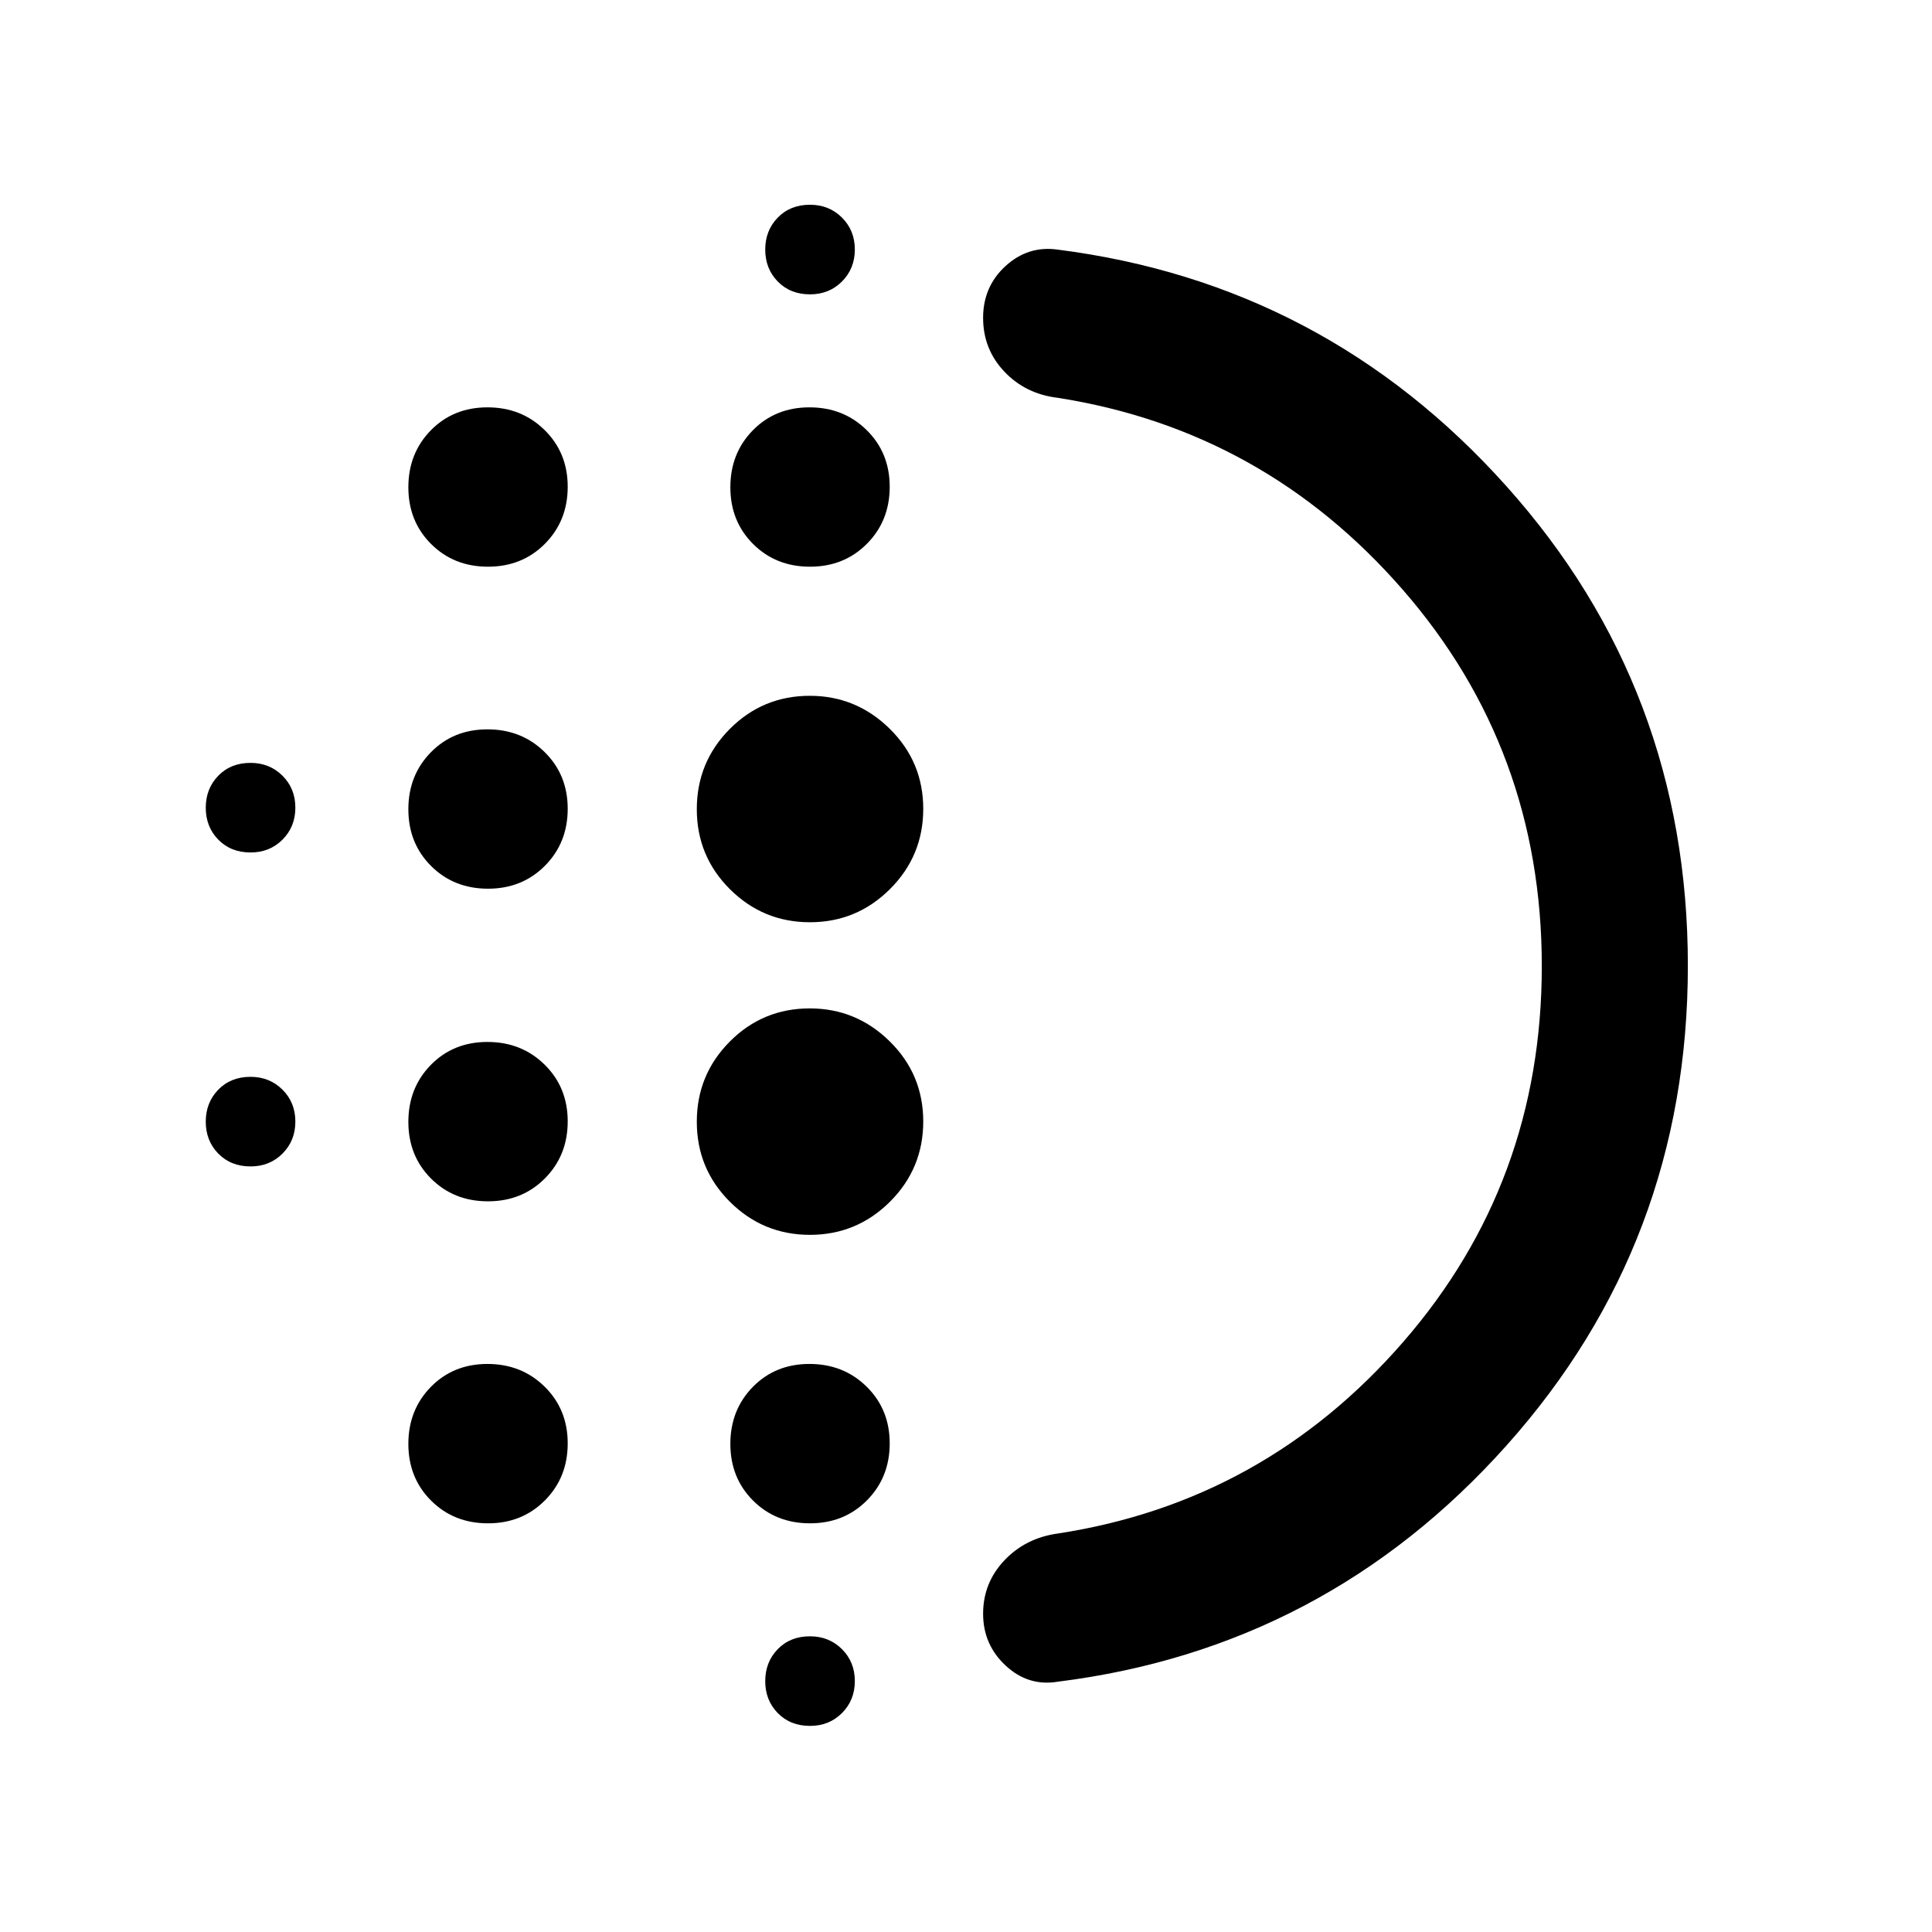 <svg xmlns="http://www.w3.org/2000/svg" height="40" viewBox="0 -960 960 960" width="40"><path d="M242.49-363.07q-16.97 0-28.28-11.28-11.3-11.28-11.3-28.19 0-16.91 11.18-28.32 11.18-11.4 28.12-11.4t28.41 11.28q11.47 11.28 11.47 28.19 0 16.91-11.31 28.31-11.32 11.41-28.29 11.41Zm0 160q-16.97 0-28.28-11.28-11.3-11.28-11.3-28.19 0-16.91 11.18-28.32 11.18-11.4 28.12-11.4t28.41 11.28q11.47 11.28 11.47 28.19 0 16.91-11.31 28.31-11.32 11.41-28.29 11.41Zm0-315.34q-16.97 0-28.28-11.28-11.3-11.28-11.3-28.19 0-16.91 11.18-28.31 11.18-11.4 28.12-11.4t28.41 11.28q11.47 11.28 11.47 28.19 0 16.91-11.31 28.31-11.32 11.4-28.29 11.4Zm-117.97-18q-9.82 0-16.05-6.37-6.23-6.38-6.23-15.86 0-9.49 6.21-15.89t16.03-6.4q9.48 0 15.88 6.38 6.4 6.37 6.4 15.86 0 9.49-6.37 15.89-6.38 6.39-15.87 6.39Zm117.97-142q-16.97 0-28.28-11.28-11.3-11.28-11.3-28.19 0-16.91 11.18-28.31 11.18-11.4 28.12-11.4t28.41 11.28q11.47 11.28 11.47 28.19 0 16.91-11.31 28.31-11.32 11.4-28.29 11.4Zm-117.97 298q-9.82 0-16.05-6.37-6.23-6.38-6.23-15.86 0-9.49 6.21-15.89t16.03-6.4q9.48 0 15.88 6.38 6.4 6.37 6.4 15.86 0 9.49-6.37 15.89-6.38 6.39-15.87 6.39Zm278 278q-9.82 0-16.05-6.37-6.23-6.38-6.23-15.86 0-9.49 6.21-15.89t16.03-6.4q9.48 0 15.88 6.38 6.4 6.37 6.4 15.86 0 9.49-6.37 15.89-6.38 6.39-15.87 6.39Zm0-711.33q-9.82 0-16.05-6.37-6.23-6.38-6.23-15.87 0-9.48 6.21-15.88t16.03-6.4q9.48 0 15.88 6.37 6.4 6.38 6.4 15.87 0 9.48-6.37 15.88-6.38 6.4-15.87 6.4Zm-.03 135.33q-16.97 0-28.28-11.28-11.3-11.28-11.3-28.19 0-16.91 11.18-28.31 11.18-11.4 28.12-11.4t28.41 11.28q11.47 11.28 11.47 28.19 0 16.91-11.31 28.31-11.32 11.4-28.29 11.4Zm-.04 332q-23.25 0-39.73-16.4-16.48-16.4-16.48-39.78 0-23.38 16.39-39.86t39.75-16.48q23.09 0 39.74 16.4 16.64 16.4 16.64 39.78 0 23.39-16.53 39.87-16.52 16.47-39.78 16.47Zm0-155.33q-23.25 0-39.73-16.4-16.48-16.4-16.48-39.78 0-23.38 16.39-39.86t39.75-16.48q23.09 0 39.74 16.4 16.64 16.4 16.64 39.78 0 23.38-16.53 39.86-16.52 16.48-39.78 16.48Zm.04 298.67q-16.97 0-28.28-11.28-11.3-11.28-11.3-28.19 0-16.91 11.18-28.32 11.18-11.4 28.12-11.4t28.41 11.28q11.47 11.28 11.47 28.19 0 16.91-11.31 28.31-11.32 11.41-28.29 11.41Zm363.62-276.88q0-107.64-69.02-186.95-69.01-79.3-171.38-95.41-16.1-1.88-26.65-13.03-10.56-11.15-10.56-26.73t11.19-25.77q11.19-10.2 25.85-8.13 132.89 16.91 223.02 117.59 90.13 100.67 90.13 238.24T748.6-241.77q-90.08 100.8-223.06 117.41-14.63 2.4-25.83-8.01-11.21-10.41-11.21-25.77 0-15.35 10.56-26.51 10.55-11.16 26.65-13.37 102.37-15.72 171.38-95 69.02-79.29 69.02-186.93ZM488.5-480Z"/></svg>